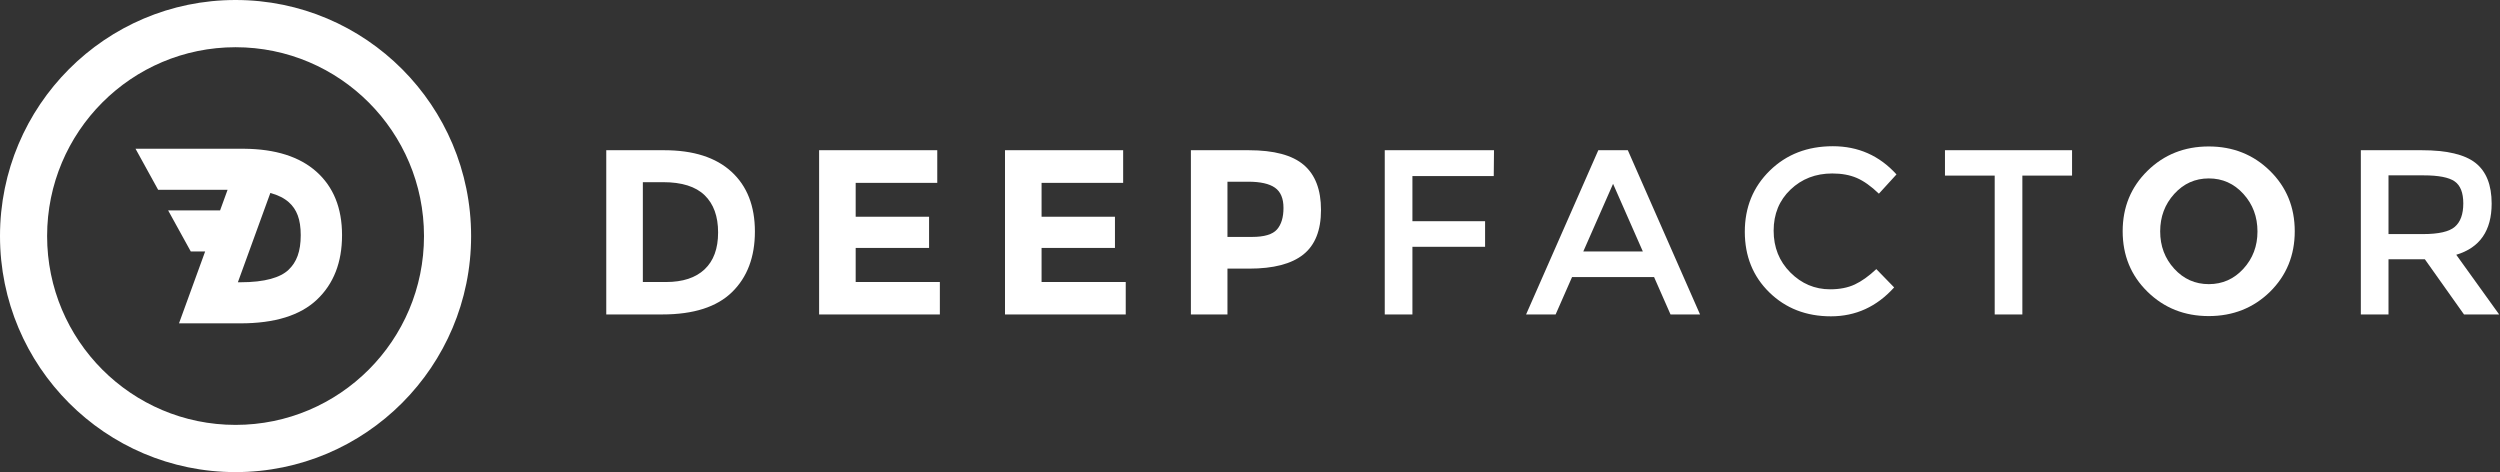<?xml version="1.0" encoding="UTF-8"?> <svg xmlns="http://www.w3.org/2000/svg" xmlns:xlink="http://www.w3.org/1999/xlink" width="180px" height="34px" viewBox="0 0 180 34" version="1.1"><rect x="0" y="0" width="180" height="34" fill="#333333" stroke="none"/><title>7A8DD403-EC86-4476-8625-AF5D1D0E00A4</title><g id="Page-1" stroke="none" stroke-width="1" fill="none" fill-rule="evenodd"><g id="Homepage" transform="translate(-374, -4040)" fill="#FFFFFF"><g id="LOGO-White" transform="translate(374, 4040)"><g id="LOGO"><path d="M47.821,10.816 C49.925,10.816 51.54,11.332 52.665,12.364 C53.79,13.395 54.353,14.831 54.353,16.669 C54.353,18.506 53.804,19.961 52.707,21.032 C51.61,22.104 49.936,22.64 47.686,22.64 L43.651,22.64 L43.651,10.816 L47.821,10.816 Z M47.955,20.305 C49.159,20.305 50.085,20.001 50.732,19.392 C51.379,18.783 51.703,17.898 51.703,16.737 C51.703,15.574 51.379,14.681 50.732,14.055 C50.085,13.43 49.092,13.117 47.753,13.117 L46.285,13.117 L46.285,20.305 L47.955,20.305 Z M67.483,10.816 L67.483,13.167 L61.609,13.167 L61.609,15.603 L66.893,15.603 L66.893,17.853 L61.609,17.853 L61.609,20.305 L67.67,20.305 L67.67,22.64 L58.976,22.64 L58.976,10.816 L67.483,10.816 Z M80.867,10.816 L80.867,13.167 L74.993,13.167 L74.993,15.603 L80.277,15.603 L80.277,17.853 L74.993,17.853 L74.993,20.305 L81.053,20.305 L81.053,22.64 L72.36,22.64 L72.36,10.816 L80.867,10.816 Z M89.914,10.816 C91.725,10.816 93.044,11.168 93.871,11.874 C94.698,12.578 95.112,13.66 95.112,15.121 C95.112,16.581 94.687,17.65 93.838,18.326 C92.988,19.003 91.691,19.341 89.947,19.341 L88.377,19.341 L88.377,22.64 L85.744,22.64 L85.744,10.816 L89.914,10.816 Z M90.15,17.058 C91.028,17.058 91.624,16.88 91.939,16.525 C92.254,16.169 92.411,15.651 92.411,14.969 C92.411,14.286 92.206,13.801 91.795,13.513 C91.385,13.227 90.746,13.083 89.88,13.083 L88.377,13.083 L88.377,17.058 L90.15,17.058 Z M101.694,12.677 L101.694,15.924 L106.926,15.924 L106.926,17.768 L101.694,17.768 L101.694,22.64 L99.702,22.64 L99.702,10.816 L107.568,10.816 L107.55,12.677 L101.694,12.677 Z M113.187,19.95 L112.005,22.64 L109.878,22.64 L115.078,10.816 L117.204,10.816 L122.403,22.64 L120.277,22.64 L119.094,19.95 L113.187,19.95 Z M118.285,18.106 L116.141,13.235 L113.997,18.106 L118.285,18.106 Z M131.769,20.83 C132.456,20.83 133.047,20.714 133.542,20.483 C134.037,20.252 134.555,19.882 135.095,19.375 L136.378,20.694 C135.129,22.081 133.613,22.775 131.829,22.775 C130.045,22.775 128.565,22.2 127.39,21.05 C126.213,19.899 125.626,18.444 125.626,16.685 C125.626,14.926 126.225,13.46 127.423,12.287 C128.621,11.114 130.135,10.528 131.964,10.528 C133.793,10.528 135.32,11.205 136.547,12.558 L135.281,13.945 C134.718,13.404 134.186,13.027 133.686,12.812 C133.184,12.597 132.597,12.49 131.922,12.49 C130.728,12.49 129.727,12.877 128.917,13.65 C128.107,14.421 127.702,15.409 127.702,16.609 C127.702,17.81 128.104,18.814 128.908,19.621 C129.714,20.427 130.667,20.83 131.769,20.83 L131.769,20.83 Z M145.61,12.643 L145.61,22.64 L143.618,22.64 L143.618,12.643 L140.038,12.643 L140.038,10.816 L149.188,10.816 L149.188,12.643 L145.61,12.643 Z" id="Fill-1"></path><path d="M162.538,16.669 C162.538,15.608 162.201,14.707 161.525,13.962 C160.85,13.218 160.019,12.846 159.035,12.846 C158.05,12.846 157.221,13.218 156.546,13.962 C155.87,14.707 155.533,15.606 155.533,16.66 C155.533,17.714 155.87,18.611 156.546,19.35 C157.221,20.088 158.05,20.458 159.035,20.458 C160.019,20.458 160.85,20.088 161.525,19.35 C162.201,18.611 162.538,17.717 162.538,16.669 M163.432,21.016 C162.24,22.177 160.771,22.758 159.027,22.758 C157.283,22.758 155.814,22.174 154.622,21.007 C153.428,19.84 152.832,18.388 152.832,16.651 C152.832,14.915 153.428,13.464 154.622,12.296 C155.814,11.128 157.283,10.545 159.027,10.545 C160.771,10.545 162.24,11.128 163.432,12.296 C164.625,13.464 165.222,14.915 165.222,16.651 C165.222,18.388 164.625,19.843 163.432,21.016" id="Fill-2"></path><path d="M179.399,14.656 C179.399,16.607 178.55,17.835 176.85,18.343 L179.939,22.64 L177.407,22.64 L174.588,18.665 L171.972,18.665 L171.972,22.64 L169.98,22.64 L169.98,10.816 L174.369,10.816 C176.169,10.816 177.459,11.121 178.234,11.729 C179.01,12.339 179.399,13.314 179.399,14.656 L179.399,14.656 Z M174.453,16.854 C175.579,16.854 176.344,16.68 176.748,16.33 C177.155,15.981 177.357,15.419 177.357,14.647 C177.357,13.875 177.148,13.345 176.732,13.057 C176.316,12.769 175.572,12.626 174.504,12.626 L171.972,12.626 L171.972,16.854 L174.453,16.854 Z" id="Fill-3"></path><path d="M16.96,33.991 C7.593,33.991 0,26.381 0,16.996 C0,7.609 7.593,0 16.96,0 C26.327,0 33.92,7.609 33.92,16.996 C33.92,26.381 26.327,33.991 16.96,33.991 M16.96,30.592 C24.454,30.592 30.528,24.504 30.528,16.996 C30.528,9.487 24.454,3.4 16.96,3.4 C9.466,3.4 3.392,9.487 3.392,16.996 C3.392,24.504 9.466,30.592 16.96,30.592" id="Fill-4"></path><path d="M14.771,18.105 L13.735,18.105 L12.105,15.147 L15.847,15.147 L16.385,13.668 L11.387,13.668 L9.758,10.71 L17.583,10.71 C19.833,10.729 21.563,11.278 22.775,12.355 C24.01,13.453 24.627,14.978 24.627,16.933 C24.627,18.887 24.025,20.434 22.821,21.573 C21.618,22.712 19.782,23.281 17.313,23.281 L12.888,23.281 L14.771,18.105 Z M17.127,20.323 L17.313,20.323 C19.082,20.323 20.191,19.979 20.771,19.43 C21.355,18.878 21.653,18.112 21.653,16.933 C21.653,15.783 21.363,15.067 20.794,14.561 C20.471,14.274 20.033,14.047 19.465,13.893 L17.127,20.323 Z" id="Fill-5"></path></g></g></g></g></svg> 